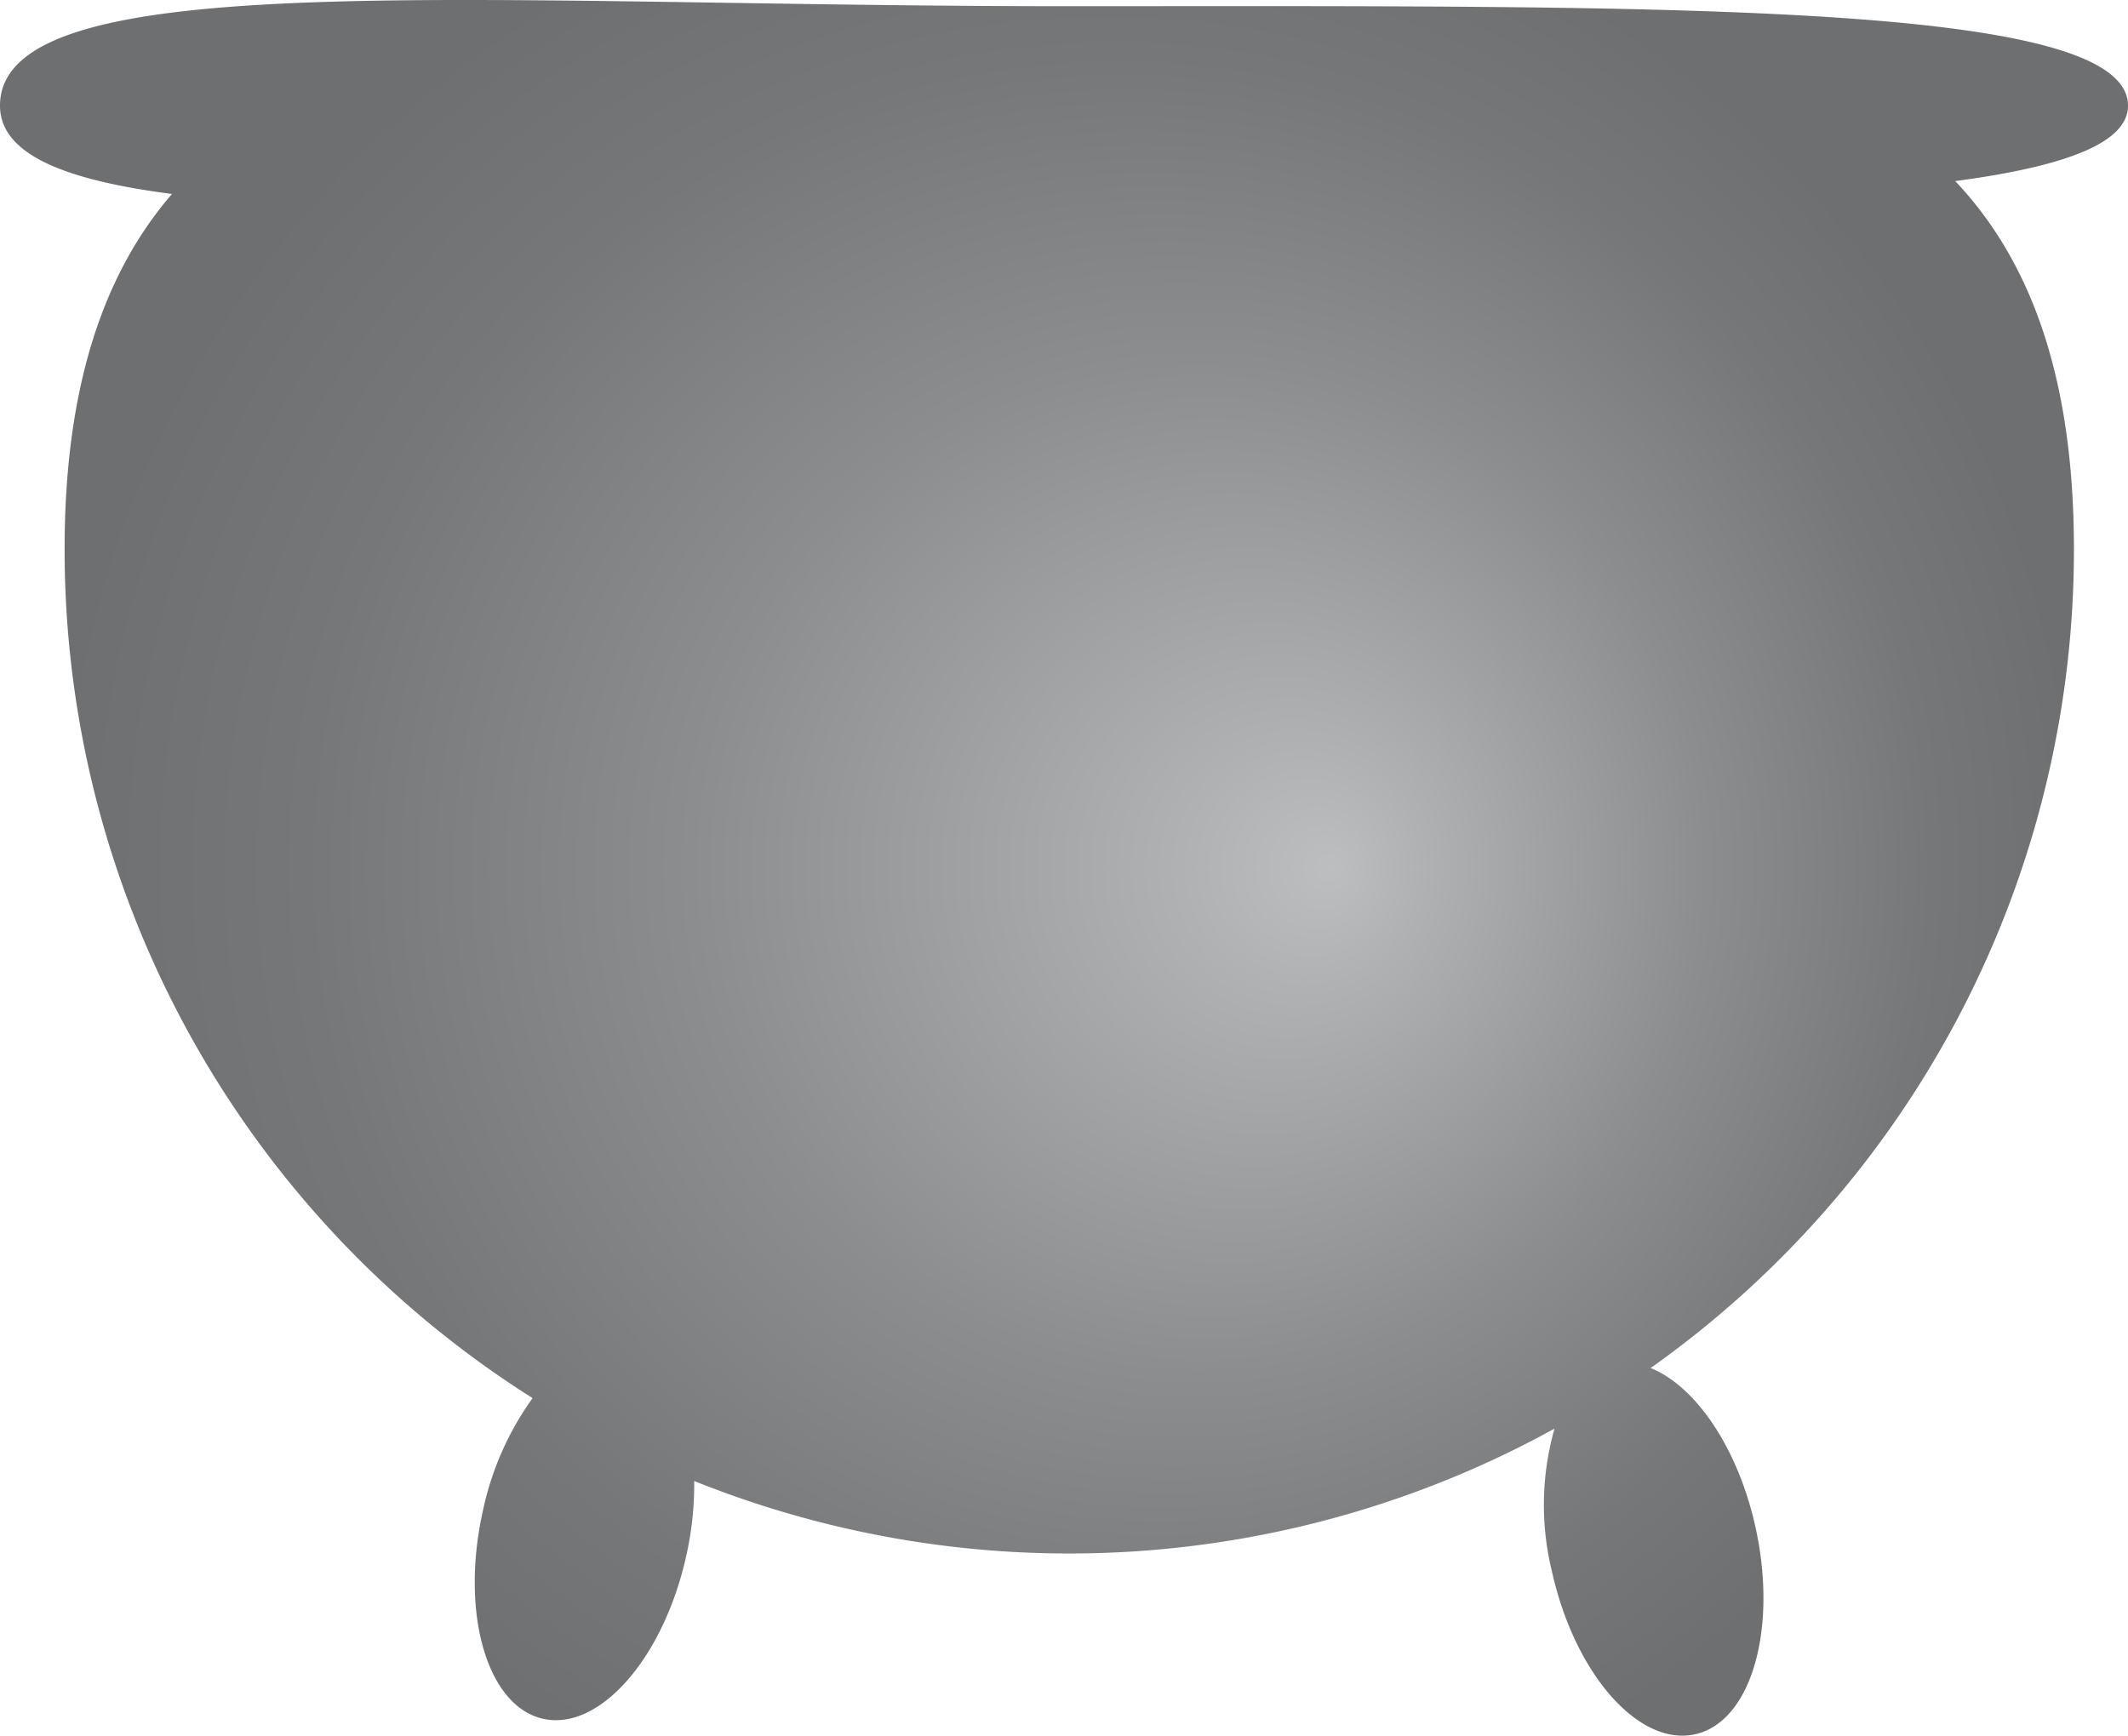 <svg xmlns="http://www.w3.org/2000/svg" xmlns:xlink="http://www.w3.org/1999/xlink" viewBox="0 0 137.33 112.04"><defs><style>.cls-1{fill:url(#radial-gradient);}</style><radialGradient id="radial-gradient" cx="68.67" cy="56.02" fx="86.046" r="65.59" gradientUnits="userSpaceOnUse"><stop offset="0" stop-color="#bcbec0"/><stop offset="0.12" stop-color="#afb1b3"/><stop offset="0.5" stop-color="#8c8d8f"/><stop offset="0.8" stop-color="#767779"/><stop offset="1" stop-color="#6e6f71"/></radialGradient></defs><title>cauldron</title><g id="Layer_2" data-name="Layer 2"><g id="_6" data-name="6"><path id="cauldron" class="cls-1" d="M137.33,6.82C137.33,0,106.59.4,68.67.4S0-2.4,0,6.82c0,3.11,4.09,4.8,11.1,5.7C6.67,17.65,4.17,25,4.17,35.45a64.78,64.78,0,0,0,30.2,54.8,19.27,19.27,0,0,0-3.21,7.29c-1.47,6.59.27,12.6,3.89,13.41s7.76-3.89,9.23-10.49a20.91,20.91,0,0,0,.52-4.86,64.89,64.89,0,0,0,55.52-3.38,18,18,0,0,0-.16,9.24c1.47,6.6,5.6,11.29,9.23,10.49s5.36-6.82,3.89-13.41c-1.14-5.13-3.89-9.09-6.76-10.23a64.73,64.73,0,0,0,27.32-52.86c0-11.06-2.78-18.6-7.66-23.76C133.22,10.75,137.33,9.25,137.33,6.82Z"/></g></g></svg>